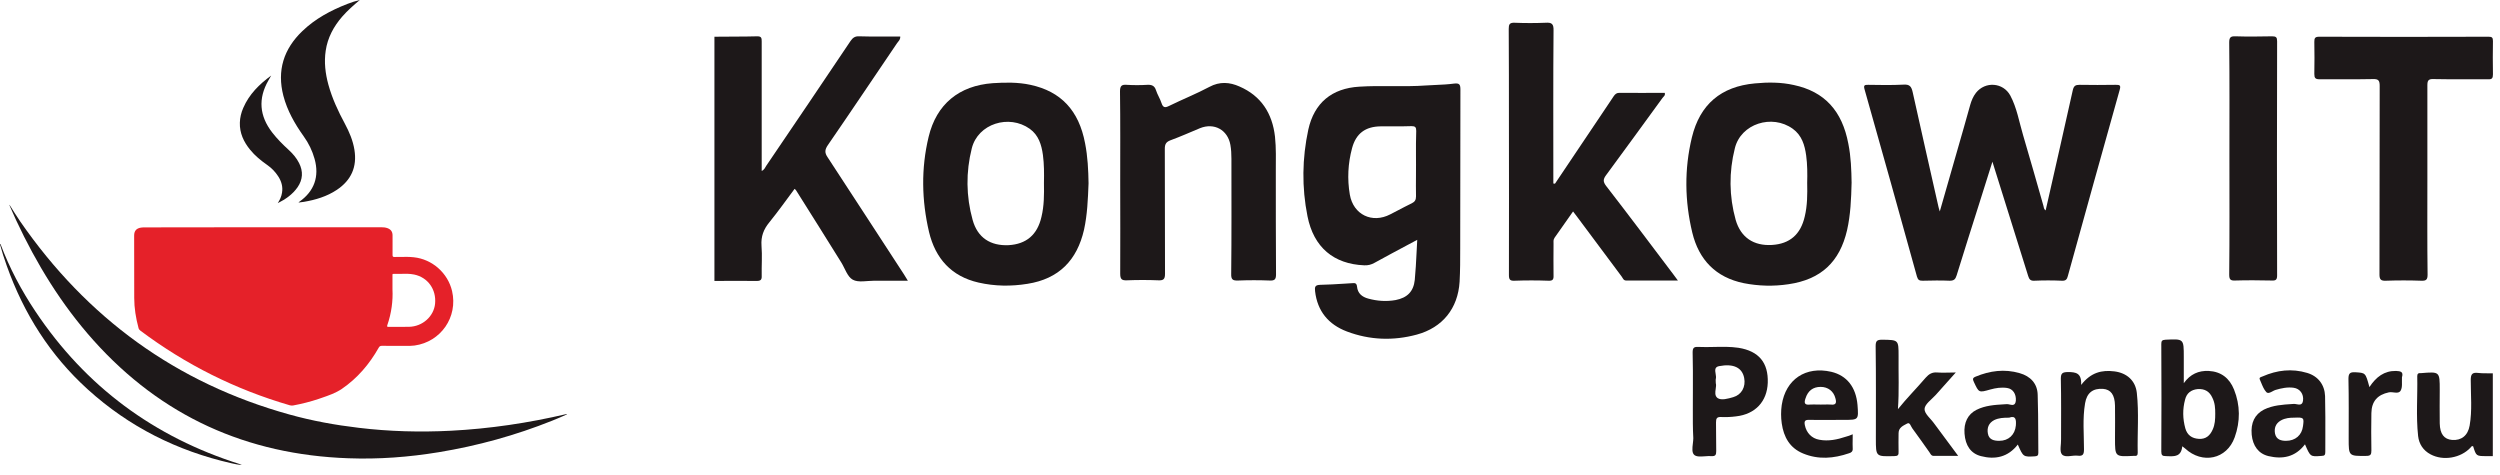 <svg xmlns="http://www.w3.org/2000/svg" width="200" height="38" fill="none" viewBox="0 0 200 38"><path fill="#1D1819" d="M0.758 16.381C1.048 16.837 1.315 17.28 1.611 17.707C6.949 25.429 14.084 30.646 23.154 33.161C24.974 33.668 26.824 34.003 28.701 34.225C31.154 34.521 33.612 34.584 36.07 34.459C39.188 34.299 42.266 33.838 45.305 33.127C45.322 33.121 45.339 33.127 45.367 33.144C45.168 33.23 44.975 33.321 44.776 33.406C44.577 33.491 44.372 33.577 44.172 33.656C41.242 34.828 38.215 35.665 35.097 36.177C32.702 36.57 30.295 36.752 27.871 36.661C19.751 36.376 12.917 33.303 7.478 27.227C4.906 24.353 2.92 21.104 1.293 17.622C1.111 17.229 0.94 16.837 0.764 16.444C0.758 16.438 0.758 16.421 0.758 16.381Z"/><path fill="#1D1819" d="M28.787 0C28.286 0.415 27.797 0.848 27.37 1.337C26.687 2.128 26.209 3.016 26.056 4.057C25.919 4.979 26.027 5.883 26.272 6.777C26.573 7.875 27.051 8.899 27.592 9.901C27.945 10.561 28.235 11.243 28.354 11.983C28.576 13.354 28.098 14.418 26.949 15.187C26.147 15.721 25.248 15.989 24.309 16.148C24.172 16.171 24.036 16.188 23.876 16.205C23.91 16.171 23.928 16.154 23.945 16.142C25.14 15.3 25.561 14.128 25.168 12.717C24.986 12.063 24.696 11.46 24.297 10.908C23.586 9.912 22.983 8.859 22.67 7.664C22.147 5.639 22.693 3.92 24.189 2.487C25.225 1.491 26.465 0.831 27.791 0.313C28.115 0.188 28.445 0.08 28.787 0Z"/><path fill="#1D1819" d="M22.22 16.251C22.385 15.995 22.516 15.727 22.562 15.42C22.642 14.936 22.516 14.504 22.255 14.105C22.021 13.741 21.726 13.44 21.373 13.195C20.872 12.842 20.4 12.461 20.013 11.983C19.495 11.351 19.165 10.646 19.188 9.815C19.199 9.406 19.296 9.007 19.461 8.632C19.933 7.539 20.747 6.737 21.697 6.043C21.623 6.174 21.549 6.299 21.475 6.43C20.633 7.892 20.753 9.28 21.782 10.606C22.169 11.107 22.619 11.556 23.085 11.983C23.421 12.29 23.723 12.637 23.927 13.047C24.263 13.713 24.229 14.361 23.808 14.976C23.404 15.556 22.846 15.943 22.22 16.251Z"/><path fill="#1D1819" d="M0.041 19.528C0.758 21.44 1.708 23.227 2.84 24.922C6.852 30.925 12.326 34.965 19.199 37.133C19.25 37.15 19.296 37.167 19.347 37.196C19.063 37.184 18.784 37.121 18.505 37.059C14.175 36.075 10.323 34.146 7.023 31.153C4.007 28.422 1.902 25.087 0.542 21.264C0.342 20.7 0.155 20.137 0.001 19.562C-0.005 19.522 0.012 19.517 0.041 19.528Z"/><path fill="#E52129" fill-rule="evenodd" d="M30.477 18.179H21.047C17.907 18.179 14.761 18.179 11.62 18.191C11.506 18.191 11.393 18.191 11.284 18.208C10.909 18.265 10.732 18.47 10.732 18.845C10.732 20.512 10.732 22.174 10.738 23.835C10.738 24.649 10.869 25.445 11.079 26.231C11.102 26.328 11.153 26.396 11.233 26.453C14.852 29.167 18.835 31.158 23.182 32.422C23.273 32.444 23.353 32.456 23.444 32.439C24.144 32.308 24.832 32.137 25.504 31.909C25.575 31.884 25.647 31.86 25.718 31.835C26.285 31.641 26.853 31.446 27.353 31.107C28.599 30.254 29.555 29.127 30.295 27.818C30.357 27.704 30.426 27.665 30.556 27.665C30.957 27.673 31.355 27.672 31.754 27.671C31.888 27.671 32.021 27.67 32.155 27.67C32.256 27.669 32.356 27.669 32.456 27.67C32.694 27.672 32.931 27.674 33.168 27.642C35.273 27.346 36.645 25.36 36.167 23.289C35.831 21.844 34.579 20.734 33.1 20.581C32.752 20.542 32.401 20.548 32.05 20.554C31.886 20.557 31.722 20.56 31.558 20.558C31.433 20.558 31.404 20.524 31.404 20.399C31.408 20.05 31.407 19.704 31.405 19.357C31.405 19.183 31.404 19.009 31.404 18.834C31.404 18.549 31.285 18.367 31.017 18.259C30.841 18.191 30.659 18.179 30.477 18.179ZM31.398 22.037V23.152C31.444 24.035 31.325 25.036 30.983 26.015C30.943 26.134 30.983 26.151 31.091 26.151C31.325 26.149 31.558 26.149 31.791 26.15C32.102 26.151 32.412 26.152 32.724 26.145C33.805 26.123 34.71 25.309 34.807 24.291C34.915 23.158 34.232 22.191 33.134 21.963C32.77 21.887 32.398 21.898 32.027 21.908C31.841 21.913 31.656 21.918 31.473 21.912C31.391 21.907 31.394 21.959 31.397 22.009C31.398 22.019 31.398 22.028 31.398 22.037Z" clip-rule="evenodd"/><path fill="#1D1819" d="M57.154 2.938C58.305 2.921 59.44 2.938 60.591 2.905C60.92 2.905 60.936 3.053 60.936 3.316C60.936 5.076 60.936 6.835 60.936 8.595C60.936 10.272 60.936 11.95 60.936 13.677C61.15 13.578 61.216 13.397 61.298 13.265C63.551 9.943 65.804 6.622 68.041 3.283C68.222 3.02 68.402 2.889 68.731 2.905C69.817 2.938 70.919 2.921 72.02 2.921C72.037 3.185 71.856 3.316 71.757 3.464C69.915 6.178 68.09 8.907 66.232 11.604C65.985 11.966 65.952 12.213 66.215 12.591C68.254 15.699 70.277 18.824 72.316 21.948C72.415 22.096 72.497 22.228 72.629 22.458C71.675 22.458 70.803 22.458 69.932 22.458C69.356 22.458 68.665 22.622 68.222 22.376C67.794 22.146 67.597 21.471 67.301 20.994C66.1 19.07 64.9 17.146 63.683 15.222C63.666 15.189 63.633 15.173 63.568 15.107C62.893 16.012 62.252 16.916 61.545 17.788C61.084 18.347 60.871 18.922 60.92 19.646C60.986 20.452 60.92 21.258 60.936 22.063C60.953 22.376 60.854 22.475 60.542 22.475C59.407 22.458 58.289 22.475 57.154 22.475C57.154 15.946 57.154 9.45 57.154 2.938Z"/><path fill="#1D1819" d="M159.393 12.937C159.014 14.12 158.686 15.173 158.357 16.226C157.748 18.166 157.124 20.09 156.531 22.03C156.433 22.343 156.317 22.458 155.973 22.458C155.249 22.425 154.542 22.442 153.818 22.458C153.555 22.458 153.44 22.409 153.357 22.129C151.976 17.13 150.578 12.147 149.164 7.148C149.065 6.802 149.18 6.786 149.46 6.786C150.398 6.802 151.335 6.819 152.288 6.77C152.782 6.737 152.913 6.934 153.012 7.362C153.686 10.404 154.377 13.446 155.068 16.505C155.084 16.604 155.117 16.686 155.183 16.916C155.676 15.173 156.137 13.578 156.597 11.983C156.942 10.782 157.288 9.582 157.616 8.398C157.715 8.052 157.847 7.723 158.077 7.427C158.818 6.49 160.248 6.589 160.823 7.641C161.35 8.628 161.531 9.746 161.843 10.799C162.402 12.673 162.928 14.565 163.472 16.456C163.504 16.587 163.504 16.735 163.652 16.834C164.376 13.627 165.115 10.42 165.823 7.214C165.905 6.868 166.036 6.786 166.366 6.786C167.319 6.802 168.273 6.802 169.243 6.786C169.573 6.786 169.688 6.802 169.573 7.197C168.175 12.147 166.809 17.113 165.428 22.08C165.362 22.343 165.263 22.475 164.951 22.458C164.211 22.425 163.488 22.425 162.748 22.458C162.435 22.475 162.337 22.343 162.254 22.08C161.317 19.087 160.38 16.094 159.393 12.937Z"/><path fill="#1D1819" d="M124.398 14.696C125.647 12.821 126.914 10.963 128.164 9.088C128.476 8.628 128.789 8.151 129.101 7.69C129.216 7.526 129.331 7.427 129.545 7.427C130.762 7.444 131.962 7.427 133.179 7.427C133.245 7.641 133.081 7.723 132.998 7.838C131.502 9.894 130.006 11.95 128.492 14.005C128.246 14.334 128.229 14.532 128.492 14.877C130.301 17.212 132.078 19.58 133.854 21.932C133.969 22.08 134.067 22.228 134.232 22.442C132.802 22.442 131.453 22.442 130.088 22.442C129.874 22.442 129.825 22.244 129.726 22.113C128.542 20.534 127.375 18.955 126.207 17.393C126.092 17.245 125.977 17.097 125.845 16.916C125.335 17.64 124.858 18.33 124.365 19.021C124.25 19.186 124.283 19.35 124.283 19.514C124.283 20.353 124.267 21.192 124.283 22.031C124.299 22.359 124.217 22.474 123.872 22.458C122.967 22.425 122.063 22.425 121.158 22.458C120.796 22.474 120.714 22.359 120.714 21.998C120.73 17.919 120.714 13.824 120.714 9.746C120.714 7.263 120.714 4.796 120.698 2.313C120.698 1.951 120.764 1.803 121.175 1.82C121.997 1.853 122.819 1.853 123.641 1.82C124.135 1.787 124.299 1.902 124.283 2.445C124.25 6.375 124.267 10.305 124.267 14.236C124.267 14.384 124.267 14.532 124.267 14.68C124.332 14.68 124.364 14.696 124.398 14.696Z"/><path fill="#1D1819" d="M89.617 14.647C89.617 12.197 89.633 9.763 89.6 7.312C89.6 6.868 89.732 6.753 90.143 6.786C90.685 6.819 91.244 6.819 91.788 6.786C92.132 6.77 92.363 6.852 92.478 7.214C92.593 7.575 92.806 7.888 92.922 8.25C93.037 8.595 93.185 8.644 93.514 8.48C94.583 7.954 95.701 7.51 96.754 6.95C97.576 6.506 98.381 6.572 99.154 6.918C100.898 7.674 101.786 9.072 101.999 10.93C102.098 11.851 102.065 12.772 102.065 13.693C102.065 16.439 102.065 19.202 102.082 21.948C102.082 22.36 101.966 22.458 101.572 22.442C100.734 22.409 99.894 22.409 99.056 22.442C98.628 22.458 98.48 22.376 98.496 21.899C98.53 18.84 98.514 15.781 98.514 12.706C98.514 12.328 98.496 11.95 98.431 11.588C98.217 10.387 97.132 9.795 95.997 10.256C95.208 10.585 94.435 10.93 93.629 11.226C93.284 11.358 93.185 11.539 93.185 11.9C93.201 15.239 93.185 18.577 93.201 21.899C93.201 22.327 93.087 22.442 92.675 22.425C91.837 22.392 90.998 22.392 90.159 22.425C89.748 22.442 89.617 22.343 89.617 21.899C89.633 19.498 89.617 17.081 89.617 14.647Z"/><path fill="#1D1819" d="M194.19 14.416C194.19 16.933 194.174 19.449 194.207 21.965C194.207 22.376 194.092 22.475 193.697 22.458C192.76 22.425 191.823 22.425 190.868 22.458C190.474 22.475 190.358 22.359 190.358 21.965C190.375 16.933 190.358 11.917 190.375 6.885C190.375 6.457 190.293 6.309 189.832 6.326C188.418 6.358 186.987 6.326 185.573 6.342C185.228 6.342 185.146 6.243 185.146 5.914C185.162 5.059 185.162 4.204 185.146 3.349C185.146 3.053 185.195 2.938 185.54 2.938C190.063 2.954 194.569 2.954 199.091 2.938C199.354 2.938 199.436 3.004 199.436 3.283C199.42 4.171 199.42 5.059 199.436 5.947C199.436 6.26 199.354 6.358 199.041 6.342C197.594 6.326 196.131 6.358 194.684 6.326C194.256 6.309 194.19 6.457 194.19 6.835C194.19 9.351 194.19 11.884 194.19 14.416Z"/><path fill="#1D1819" d="M178.353 12.64C178.353 9.565 178.37 6.49 178.337 3.398C178.337 2.987 178.452 2.889 178.847 2.905C179.818 2.938 180.804 2.921 181.774 2.905C182.087 2.905 182.169 2.987 182.169 3.3C182.153 9.549 182.153 15.781 182.169 22.03C182.169 22.376 182.07 22.458 181.742 22.442C180.771 22.425 179.785 22.409 178.814 22.442C178.436 22.458 178.337 22.36 178.337 21.965C178.37 18.873 178.353 15.748 178.353 12.64Z"/><path fill="#1D1819" fill-rule="evenodd" d="M112.743 19.525C112.953 19.413 113.165 19.3 113.379 19.186C113.36 19.525 113.343 19.857 113.327 20.182C113.288 20.946 113.251 21.677 113.182 22.392C113.083 23.33 112.574 23.823 111.653 24.004C110.912 24.136 110.189 24.086 109.465 23.889C108.972 23.757 108.611 23.478 108.561 22.919C108.528 22.625 108.367 22.639 108.172 22.655L108.166 22.655C107.952 22.668 107.739 22.681 107.525 22.695C106.884 22.735 106.242 22.775 105.601 22.787C105.19 22.803 105.173 22.968 105.206 23.297C105.388 24.892 106.276 25.961 107.755 26.52C109.581 27.211 111.472 27.276 113.346 26.767C115.402 26.208 116.636 24.678 116.768 22.54C116.817 21.652 116.817 20.764 116.817 19.876C116.825 17.763 116.825 15.646 116.825 13.526C116.825 11.407 116.825 9.286 116.833 7.164C116.833 6.753 116.75 6.638 116.323 6.687C115.829 6.753 115.341 6.775 114.852 6.797C114.608 6.808 114.365 6.819 114.119 6.835C113.196 6.903 112.272 6.897 111.35 6.89C110.481 6.884 109.612 6.878 108.742 6.934C106.555 7.066 105.141 8.217 104.664 10.371C104.17 12.673 104.137 14.992 104.598 17.294C105.091 19.794 106.703 21.126 109.137 21.225C109.433 21.241 109.696 21.175 109.959 21.027C110.863 20.528 111.78 20.039 112.743 19.525ZM113.278 14.005C113.279 13.72 113.281 13.435 113.281 13.15C113.281 12.928 113.28 12.707 113.278 12.485C113.276 11.818 113.273 11.148 113.298 10.47C113.298 10.174 113.215 10.091 112.919 10.091C112.449 10.11 111.979 10.108 111.509 10.105C111.157 10.103 110.804 10.101 110.453 10.108C109.219 10.124 108.479 10.684 108.166 11.851C107.838 13.068 107.772 14.318 107.986 15.568C108.265 17.179 109.778 17.903 111.225 17.146C111.417 17.048 111.609 16.947 111.801 16.847C112.184 16.646 112.568 16.445 112.952 16.258C113.182 16.143 113.281 15.995 113.281 15.716C113.27 15.146 113.274 14.575 113.278 14.005Z" clip-rule="evenodd"/><path fill="#1D1819" fill-rule="evenodd" d="M86.722 18.38C86.985 17.179 87.035 15.946 87.084 14.663C87.068 13.627 87.018 12.525 86.805 11.456C86.311 8.842 84.88 7.312 82.43 6.786C81.443 6.572 80.424 6.589 79.421 6.654C76.724 6.852 74.915 8.332 74.29 10.947C73.681 13.479 73.731 16.028 74.323 18.561C74.832 20.682 76.115 22.113 78.286 22.606C79.585 22.902 80.884 22.919 82.2 22.705C84.716 22.31 86.163 20.814 86.722 18.38ZM83.318 17.344C83.532 16.456 83.532 15.551 83.516 14.647C83.532 13.89 83.532 13.134 83.433 12.394C83.318 11.572 83.088 10.815 82.381 10.305C80.72 9.121 78.237 9.894 77.743 11.867C77.266 13.759 77.283 15.699 77.809 17.59C78.204 19.021 79.24 19.679 80.687 19.613C82.101 19.531 82.989 18.791 83.318 17.344Z" clip-rule="evenodd"/><path fill="#1D1819" fill-rule="evenodd" d="M147.766 18.413C148.045 17.179 148.095 15.929 148.128 14.614C148.112 13.611 148.079 12.542 147.865 11.489C147.371 8.875 145.973 7.329 143.507 6.802C142.487 6.572 141.435 6.572 140.399 6.671C137.685 6.918 135.991 8.348 135.35 10.996C134.741 13.528 134.775 16.077 135.383 18.61C135.909 20.781 137.258 22.195 139.51 22.655C140.694 22.886 141.879 22.919 143.079 22.738C145.678 22.359 147.174 20.962 147.766 18.413ZM144.378 17.327C144.593 16.439 144.593 15.535 144.575 14.63C144.593 13.907 144.593 13.167 144.494 12.443C144.378 11.604 144.148 10.832 143.425 10.305C141.764 9.105 139.264 9.894 138.787 11.867C138.31 13.759 138.326 15.699 138.853 17.59C139.264 19.005 140.3 19.679 141.748 19.597C143.178 19.514 144.049 18.758 144.378 17.327Z" clip-rule="evenodd"/><path fill="#1D1819" d="M199.425 36.489C199.268 36.489 199.092 36.489 198.935 36.489C198.097 36.489 198.097 36.489 197.852 35.703C197.748 35.651 197.695 35.738 197.643 35.808C196.856 36.647 195.459 36.891 194.446 36.349C193.851 36.035 193.519 35.511 193.449 34.882C193.275 33.292 193.414 31.685 193.38 30.095C193.38 29.903 193.467 29.833 193.642 29.85C193.659 29.85 193.677 29.85 193.694 29.85C195.179 29.728 195.179 29.728 195.179 31.195C195.179 32.087 195.162 32.978 195.179 33.868C195.196 34.725 195.529 35.144 196.175 35.196C196.909 35.249 197.433 34.847 197.572 34.043C197.782 32.838 197.66 31.615 197.66 30.392C197.66 29.938 197.782 29.78 198.236 29.833C198.638 29.885 199.04 29.85 199.425 29.868C199.425 32.052 199.425 34.27 199.425 36.489Z"/><path fill="#1D1819" d="M151.834 32.733C152.55 31.842 153.337 31.056 154.053 30.217C154.315 29.92 154.577 29.763 154.979 29.798C155.433 29.833 155.869 29.798 156.463 29.798C155.869 30.462 155.363 31.021 154.857 31.597C154.524 31.964 153.982 32.331 153.965 32.715C153.948 33.1 154.472 33.502 154.751 33.904C155.363 34.742 155.975 35.563 156.656 36.472C155.957 36.472 155.328 36.472 154.699 36.472C154.489 36.472 154.437 36.297 154.35 36.175C153.896 35.546 153.458 34.899 152.987 34.27C152.864 34.113 152.795 33.746 152.567 33.886C152.288 34.043 151.886 34.183 151.886 34.655C151.886 35.144 151.869 35.633 151.886 36.122C151.903 36.402 151.834 36.489 151.536 36.489C150.069 36.524 150.069 36.542 150.069 35.109C150.069 32.646 150.087 30.165 150.052 27.701C150.052 27.299 150.139 27.177 150.558 27.177C151.886 27.195 151.886 27.177 151.886 28.488C151.869 29.903 151.938 31.3 151.834 32.733Z"/><path fill="#1D1819" d="M166.491 30.794C167.278 29.78 168.151 29.588 169.148 29.71C170.143 29.833 170.842 30.444 170.947 31.44C171.122 33.03 170.982 34.637 171.017 36.227C171.017 36.419 170.947 36.489 170.754 36.472C170.72 36.472 170.685 36.472 170.65 36.472C169.2 36.542 169.2 36.542 169.2 35.074C169.2 34.2 169.217 33.327 169.2 32.453C169.182 31.58 168.868 31.16 168.239 31.108C167.435 31.056 166.946 31.423 166.807 32.261C166.597 33.484 166.719 34.725 166.719 35.948C166.719 36.349 166.631 36.507 166.212 36.454C165.793 36.402 165.216 36.646 164.954 36.349C164.745 36.105 164.902 35.546 164.885 35.126C164.885 33.519 164.902 31.894 164.867 30.287C164.867 29.85 165.007 29.78 165.408 29.763C166.072 29.763 166.544 29.833 166.491 30.794Z"/><path fill="#1D1819" d="M189.553 30.968C190.095 30.147 190.742 29.658 191.685 29.675C192.034 29.693 192.296 29.728 192.157 30.182C192.157 30.2 192.157 30.217 192.157 30.235C192.139 30.584 192.209 30.986 192.052 31.248C191.877 31.562 191.423 31.318 191.108 31.388C190.2 31.58 189.728 32.104 189.711 33.047C189.693 34.043 189.693 35.039 189.711 36.035C189.711 36.349 189.658 36.472 189.309 36.472C187.894 36.489 187.894 36.489 187.894 35.092C187.894 33.502 187.911 31.894 187.876 30.305C187.876 29.85 188.016 29.763 188.418 29.78C189.239 29.833 189.239 29.798 189.553 30.968Z"/><path fill="#1D1819" fill-rule="evenodd" d="M173.413 36.495C173.961 36.517 174.501 36.539 174.581 35.703C174.632 35.745 174.674 35.775 174.71 35.801C174.749 35.828 174.781 35.851 174.808 35.878C176.188 37.153 178.145 36.751 178.774 34.987C179.228 33.729 179.228 32.419 178.721 31.16C178.355 30.252 177.691 29.728 176.694 29.675C175.892 29.641 175.227 29.92 174.703 30.654V28.557C174.703 27.827 174.703 27.464 174.522 27.293C174.34 27.12 173.973 27.142 173.235 27.177C172.956 27.195 172.904 27.282 172.904 27.527C172.921 30.392 172.921 33.257 172.904 36.122C172.904 36.419 172.991 36.489 173.271 36.489C173.318 36.491 173.365 36.493 173.413 36.495ZM177.01 34.375C177.201 33.973 177.219 33.537 177.219 33.1C177.219 32.663 177.201 32.244 176.992 31.825C176.765 31.318 176.38 31.091 175.821 31.126C175.28 31.178 174.931 31.458 174.808 31.964C174.598 32.733 174.615 33.502 174.826 34.27C174.983 34.812 175.35 35.074 175.909 35.109C176.468 35.144 176.799 34.847 177.01 34.375Z" clip-rule="evenodd"/><path fill="#1D1819" fill-rule="evenodd" d="M135.431 31.121C135.429 31.448 135.428 31.776 135.428 32.104C135.428 32.299 135.428 32.495 135.427 32.692C135.424 33.479 135.421 34.273 135.464 35.057C135.464 35.188 135.445 35.336 135.428 35.485C135.385 35.851 135.339 36.228 135.551 36.402C135.734 36.55 136.058 36.527 136.394 36.503C136.57 36.49 136.75 36.477 136.913 36.489C137.228 36.507 137.298 36.402 137.298 36.087C137.289 35.703 137.289 35.323 137.289 34.943C137.289 34.563 137.289 34.183 137.281 33.799C137.281 33.467 137.35 33.344 137.7 33.362C138.084 33.379 138.486 33.362 138.887 33.309C140.425 33.135 141.368 32.121 141.421 30.619C141.473 29.029 140.722 28.086 139.08 27.824C138.432 27.728 137.779 27.742 137.126 27.756C136.705 27.765 136.284 27.774 135.865 27.754C135.516 27.736 135.411 27.824 135.411 28.191C135.437 29.16 135.434 30.139 135.431 31.121ZM137.257 30.474C137.26 30.519 137.263 30.577 137.263 30.654C137.303 30.78 137.28 30.941 137.256 31.108C137.216 31.381 137.176 31.669 137.403 31.842C137.7 32.052 138.241 31.894 138.661 31.772C139.325 31.58 139.674 30.951 139.534 30.235C139.377 29.431 138.713 29.064 137.525 29.291C137.16 29.36 137.204 29.629 137.251 29.905C137.275 30.052 137.299 30.201 137.263 30.322C137.253 30.364 137.255 30.405 137.257 30.474Z" clip-rule="evenodd"/><path fill="#1D1819" fill-rule="evenodd" d="M181.482 36.489C182.6 36.751 183.613 36.577 184.399 35.546C184.829 36.542 184.836 36.542 185.684 36.475L185.727 36.472C185.972 36.472 186.024 36.384 186.024 36.157C186.024 35.781 186.025 35.405 186.027 35.031C186.03 33.91 186.033 32.797 186.006 31.685C185.972 30.776 185.447 30.095 184.574 29.833C183.351 29.466 182.163 29.606 181.01 30.112C180.988 30.122 180.964 30.13 180.941 30.138C180.833 30.176 180.726 30.214 180.783 30.357C180.82 30.44 180.856 30.527 180.892 30.614C181.005 30.89 181.121 31.171 181.307 31.37C181.439 31.502 181.619 31.404 181.799 31.307C181.881 31.262 181.963 31.218 182.041 31.195C182.513 31.056 183.001 30.951 183.491 31.021C183.998 31.091 184.312 31.527 184.242 32.052C184.191 32.427 183.947 32.38 183.725 32.338C183.647 32.323 183.572 32.309 183.508 32.314C183.468 32.316 183.427 32.319 183.387 32.321C182.606 32.37 181.829 32.419 181.115 32.768C180.381 33.152 180.049 33.816 180.136 34.777C180.224 35.668 180.678 36.297 181.482 36.489ZM184.242 34.078C184.33 33.414 184.312 33.379 183.526 33.414C183.212 33.414 182.827 33.432 182.46 33.641C182.041 33.886 181.918 34.27 182.006 34.707C182.111 35.161 182.477 35.266 182.879 35.266C183.631 35.266 184.155 34.812 184.242 34.078Z" clip-rule="evenodd"/><path fill="#1D1819" fill-rule="evenodd" d="M148.213 35.141C148.215 35.011 148.217 34.879 148.217 34.742C148.008 34.83 147.833 34.899 147.675 34.934C146.994 35.161 146.278 35.319 145.544 35.179C144.932 35.074 144.513 34.62 144.391 34.026C144.321 33.694 144.391 33.572 144.758 33.589C145.376 33.601 145.992 33.597 146.61 33.593C146.919 33.591 147.227 33.589 147.535 33.589C148.106 33.589 148.394 33.589 148.529 33.445C148.668 33.298 148.646 33.001 148.601 32.401C148.479 30.968 147.746 30.042 146.505 29.745C144.461 29.274 142.853 30.34 142.539 32.401C142.47 32.89 142.47 33.379 142.539 33.869C142.696 34.969 143.186 35.843 144.252 36.28C145.474 36.786 146.697 36.681 147.92 36.262C148.113 36.21 148.234 36.105 148.217 35.878C148.205 35.636 148.209 35.394 148.213 35.141ZM145.372 32.362C145.469 32.364 145.566 32.366 145.667 32.366C145.761 32.366 145.856 32.364 145.949 32.362C146.131 32.358 146.309 32.355 146.47 32.366C146.907 32.419 146.924 32.191 146.837 31.877C146.697 31.3 146.243 30.951 145.649 30.951C145.037 30.951 144.635 31.265 144.444 31.859C144.321 32.209 144.338 32.419 144.792 32.366C144.99 32.355 145.18 32.358 145.372 32.362Z" clip-rule="evenodd"/><path fill="#1D1819" fill-rule="evenodd" d="M158.473 36.489C159.608 36.786 160.639 36.577 161.425 35.563C161.862 36.559 161.862 36.559 162.788 36.507C162.98 36.489 163.067 36.454 163.067 36.227C163.061 35.709 163.059 35.194 163.058 34.679C163.054 33.649 163.05 32.623 163.015 31.597C162.998 30.689 162.439 30.095 161.566 29.85C160.36 29.501 159.189 29.658 158.053 30.13C157.791 30.235 157.809 30.34 157.914 30.567C158.114 30.994 158.211 31.207 158.371 31.282C158.532 31.357 158.76 31.292 159.224 31.16C159.661 31.038 160.115 30.968 160.569 31.038C161.041 31.108 161.303 31.527 161.268 32.052C161.229 32.467 160.979 32.41 160.759 32.36C160.683 32.343 160.61 32.327 160.552 32.331C160.479 32.336 160.406 32.34 160.334 32.344C159.583 32.389 158.824 32.435 158.123 32.785C157.424 33.135 157.093 33.816 157.162 34.69C157.232 35.651 157.669 36.28 158.473 36.489ZM161.268 34.043C161.303 33.572 161.268 33.222 160.726 33.414C160.272 33.414 159.905 33.432 159.539 33.606C159.102 33.834 158.944 34.218 159.032 34.69C159.119 35.179 159.521 35.266 159.941 35.266C160.691 35.266 161.198 34.777 161.268 34.043Z" clip-rule="evenodd"/></svg>